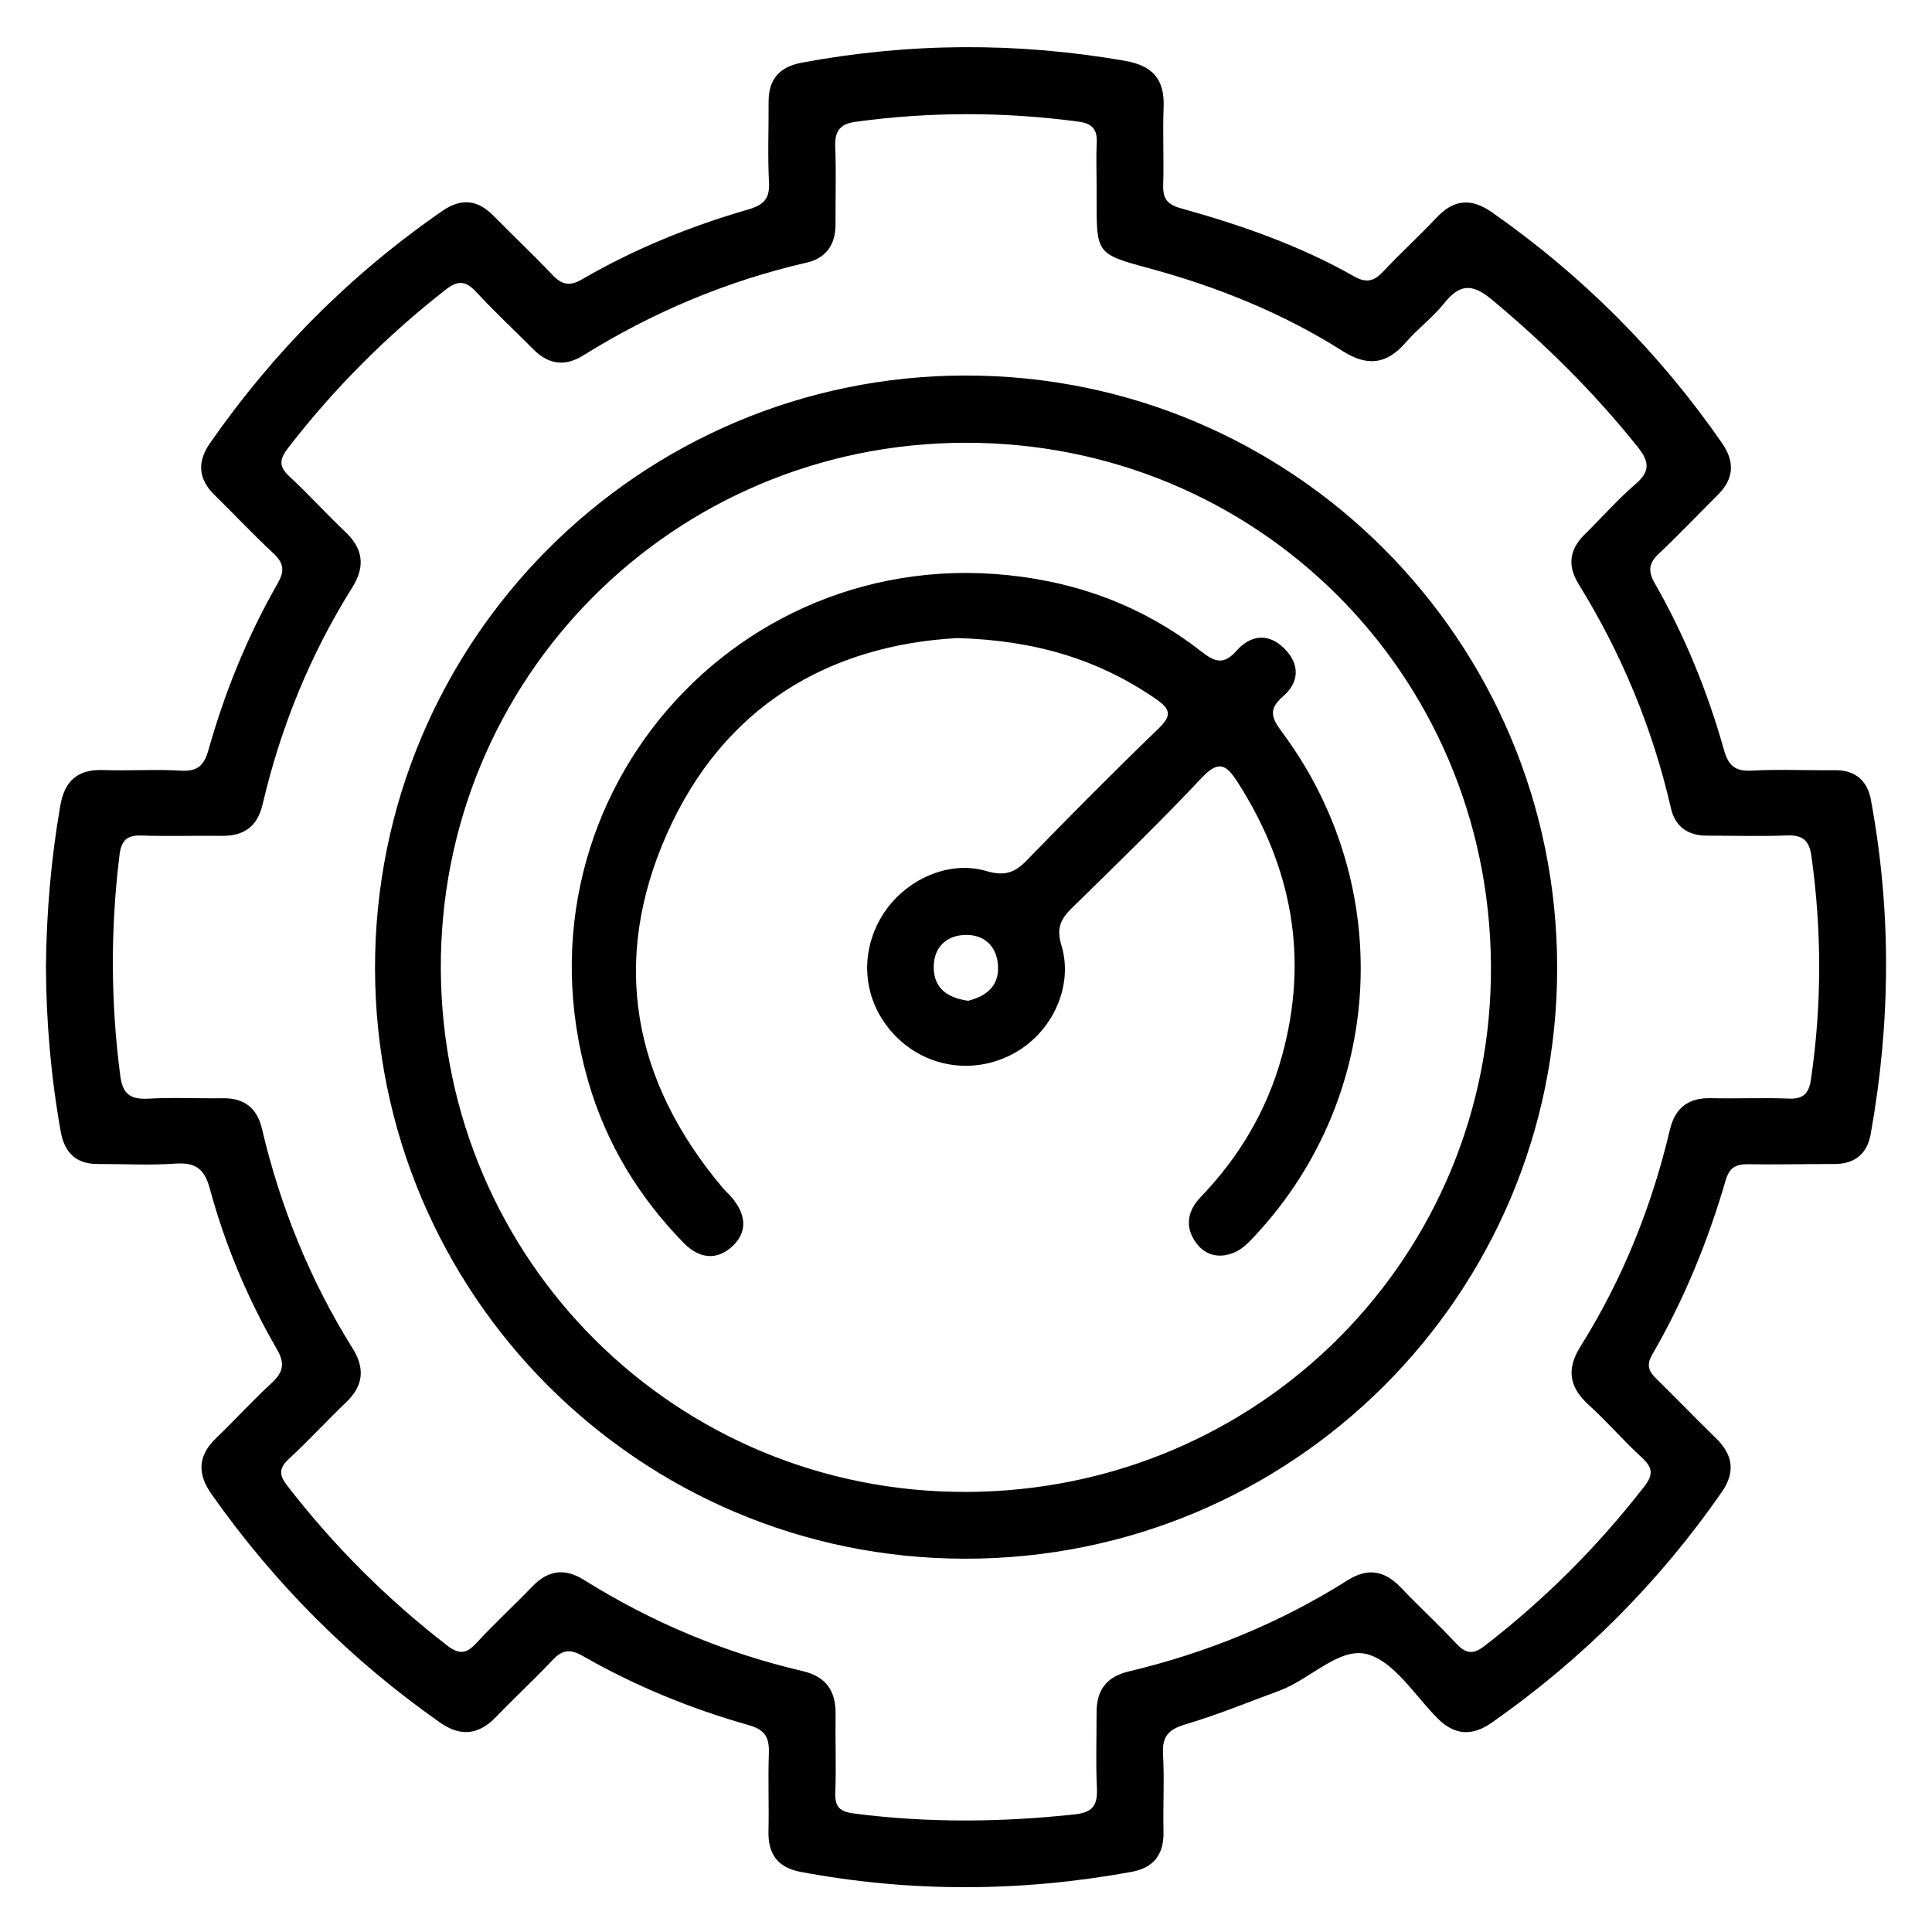 <?xml version="1.0" encoding="UTF-8"?>
<svg id="Layer_1" data-name="Layer 1" xmlns="http://www.w3.org/2000/svg" viewBox="0 0 800 800">
  <defs>
    <style>
      .cls-1 {
        fill: none;
      }

      .cls-2 {
        fill: #010101;
      }
    </style>
  </defs>
  <rect class="cls-1" width="800" height="800"/>
  <path class="cls-2" d="M774.74,331.29c-1.47-7.9-6.36-12.46-14.96-12.37-11.51,.13-23.04-.44-34.51,.18-6.92,.37-9.61-2.17-11.43-8.62-6.78-24.12-16.21-47.24-28.67-69.02-2.88-5.03-2.41-8.33,1.77-12.26,8.38-7.87,16.28-16.25,24.44-24.36,6.72-6.67,6.95-13.75,1.68-21.36-26.03-37.56-57.82-69.35-95.26-95.57-8.71-6.1-15.88-5.36-23.07,2.32-7.05,7.52-14.72,14.46-21.76,21.99-3.77,4.02-6.88,5.28-12.23,2.24-22.51-12.77-46.81-21.28-71.64-28.17-5.87-1.63-7.63-4.07-7.45-9.73,.33-10.7-.24-21.44,.18-32.13,.46-11.57-4.5-17.25-16.06-19.26-44.64-7.76-89.12-7.52-133.64,.75-9.27,1.72-13.91,6.76-13.86,16.2,.05,11.11-.43,22.24,.16,33.32,.37,6.91-2.19,9.45-8.69,11.33-24.02,6.94-47.13,16.34-68.79,28.93-5.14,2.99-8.39,2.15-12.24-1.91-7.91-8.34-16.3-16.23-24.36-24.44-6.59-6.71-13.37-7.41-21.21-1.99-37.93,26.25-69.95,58.37-96.24,96.23-5.27,7.59-4.88,14.69,1.89,21.33,8.21,8.05,16.1,16.45,24.51,24.29,4.23,3.94,4.6,7.25,1.74,12.24-12.47,21.77-21.9,44.88-28.69,69.01-1.8,6.39-4.47,9.07-11.44,8.65-10.67-.65-21.43,.14-32.13-.25-10.66-.39-16.05,4.51-17.83,14.81-3.8,21.95-5.69,44.05-5.93,66.3,.09,23.06,2.07,45.95,6.14,68.66,1.53,8.58,6.28,13.4,15.35,13.36,10.71-.04,21.47,.59,32.13-.16,8.18-.57,11.98,2.07,14.17,10.12,6.34,23.43,15.7,45.76,27.86,66.76,3.56,6.15,2.45,9.7-2.35,14.12-7.87,7.24-15.07,15.22-22.8,22.63-7.61,7.3-7.92,14.73-1.94,23.23,26.07,37.02,57.55,68.57,94.63,94.58,8.56,6,16.03,5.13,23.23-2.37,7.69-8.01,15.88-15.54,23.49-23.62,3.97-4.22,7.31-4.49,12.35-1.6,21.72,12.44,44.8,21.89,68.85,28.69,6.96,1.97,8.47,5.4,8.24,11.79-.39,10.7,.09,21.43-.16,32.13-.22,9.4,3.85,15.03,13.16,16.79,45.71,8.6,91.42,8.37,137.13,.03,9.28-1.69,13.49-7.25,13.28-16.69-.24-10.71,.4-21.45-.2-32.13-.41-7.34,2.32-10.2,9.29-12.27,13.24-3.92,26.07-9.22,39.04-14,12.53-4.62,24.63-18.04,36.05-15.09,11.34,2.92,19.86,17.17,29.38,26.68,7.1,7.09,14.39,7.3,22.34,1.73,37.42-26.21,69.24-57.99,95.29-95.54,5.68-8.18,4.66-15.39-2.41-22.25-8.25-8.01-16.21-16.33-24.44-24.37-3.13-3.06-4.65-5.64-2.02-10.17,13.17-22.75,23.09-46.94,30.42-72.15,1.52-5.24,4.11-6.86,9.26-6.77,11.9,.2,23.8-.13,35.71-.09,8.46,.03,13.64-4.2,15.09-12.23,8.31-46.13,8.7-92.32,.14-138.46Zm-24.87,115.72c-.84,5.73-3.14,8.16-9.23,7.9-10.7-.45-21.43,.07-32.14-.18-9.38-.22-14.88,3.96-17.03,13.06-7.54,31.89-19.61,61.97-37.04,89.76-5.86,9.34-4.72,16.8,3.39,24.16,7.63,6.92,14.38,14.81,21.97,21.78,4.32,3.97,5.06,6.89,1.21,11.85-19.31,24.93-41.38,46.98-66.34,66.25-5.03,3.88-7.97,2.94-11.89-1.27-7.29-7.84-15.23-15.07-22.6-22.85-6.72-7.09-13.66-8.48-22.18-3.1-28.05,17.7-58.38,30.07-90.61,37.74-9.22,2.19-13.33,7.77-13.31,16.94,.02,10.32-.36,20.65,.12,30.95,.33,7.03-1.12,10.44-9.19,11.3-30.52,3.28-60.9,3.58-91.38-.37-6.14-.8-7.97-2.9-7.74-8.85,.41-10.7-.05-21.43,.12-32.14,.16-9.68-3.87-15.7-13.61-17.97-32.28-7.55-62.49-20.18-90.59-37.77-7.96-4.98-14.8-4.05-21.29,2.66-7.72,7.99-15.91,15.53-23.44,23.69-4.14,4.49-7.22,4.43-11.95,.78-24.95-19.28-47.03-41.34-66.29-66.3-3.35-4.33-3.31-7.15,.82-10.96,8.15-7.54,15.67-15.75,23.69-23.43,7.17-6.86,7.85-14.03,2.64-22.36-17.6-28.16-29.9-58.54-37.5-90.85-2-8.49-7.22-12.79-16.12-12.67-10.32,.14-20.66-.4-30.94,.17-7.32,.41-10.61-1.81-11.61-9.43-4-30.48-4.09-60.9-.33-91.4,.71-5.8,2.81-8.34,8.96-8.13,11.1,.39,22.22,0,33.33,.14,9.22,.12,14.8-3.79,16.98-13.08,7.47-31.91,19.66-61.94,37.09-89.73,5.56-8.86,4.51-16.18-3.05-23.28-7.8-7.33-14.94-15.38-22.83-22.61-4.54-4.16-4.35-7.14-.7-11.87,19.02-24.65,40.78-46.45,65.31-65.62,5.35-4.18,8.54-3.46,12.86,1.22,7.52,8.16,15.69,15.72,23.52,23.6,6.2,6.23,13.04,7.11,20.46,2.49,28.81-17.95,59.65-30.91,92.77-38.53,7.85-1.81,11.83-7.47,11.79-15.75-.06-10.71,.31-21.44-.12-32.14-.26-6.34,1.85-9.48,8.27-10.36,30.85-4.22,61.67-4.21,92.53-.07,5.22,.7,7.76,2.97,7.49,8.48-.29,5.94-.07,11.9-.06,17.85,0,1.98,0,3.97,0,5.95,0,22.24-.08,22.52,21.43,28.34,28.48,7.7,55.58,18.61,80.51,34.4,10.25,6.49,18.24,5.45,26.06-3.59,4.92-5.68,11.14-10.27,15.82-16.12,6.42-8.03,11.54-8.55,19.85-1.62,22.04,18.38,42.26,38.35,60.19,60.76,4.84,6.05,5.73,10.09-.67,15.58-7.5,6.44-14.05,13.99-21.13,20.93-6.3,6.19-7.15,12.91-2.54,20.39,17.86,28.93,30.73,59.88,38.33,93.05,1.71,7.46,6.98,11.23,14.76,11.24,11.11,0,22.24,.36,33.33-.08,6.53-.26,9.17,2.2,10.05,8.53,4.3,30.87,4.34,61.67-.2,92.52ZM399.92,155.49c-135.25,.07-244.79,109.99-244.63,245.49,.16,135.01,109.38,244.31,244.26,244.45,135.62,.13,245.25-109.24,245.24-244.67-.01-135.53-109.63-245.33-244.87-245.26Zm.48,462.28c-120.24,.5-217.15-95.67-217.86-216.2-.71-120.63,96.07-217.96,217.01-218.23,120.53-.27,216.95,95.43,217.82,216.18,.87,120.61-95.69,217.74-216.96,218.25Zm130.97-313.95c-4.23-5.74-6.96-9.6-.06-15.5,6.71-5.74,7.05-13.31,.49-19.81-6.66-6.61-14.06-5.54-19.79,.97-5.46,6.19-9.23,4.46-14.74,.16-18.72-14.59-40-24.28-63.17-28.94-122.57-24.68-225.22,86.98-190.51,207.12,7.4,25.6,20.9,47.85,39.55,66.89,6.15,6.28,13.5,7.5,20.07,1.4,6.63-6.15,5.54-13.44-.08-20.11-1.27-1.52-2.78-2.84-4.05-4.35-37.15-44.19-46.32-93.73-22.91-146.41,23.45-52.76,67.04-78.09,120.31-81.03,32.36,.94,58.39,8.91,81.96,25.09,6.07,4.17,7.09,6.77,1.29,12.37-18.55,17.9-36.7,36.22-54.68,54.7-5,5.15-9.28,6.48-16.61,4.31-16.53-4.89-35.61,4.54-44.2,20.28-8.84,16.21-6.18,35.15,6.78,48.24,13.04,13.17,32.92,15.9,49.2,6.76,15.6-8.76,24.4-27.69,19.28-44.55-2.14-7.03-.31-10.86,4.38-15.45,18.15-17.75,36.36-35.46,53.77-53.93,6.96-7.38,10.12-5.48,14.77,1.77,22.65,35.3,29.63,73.02,18.35,113.7-6.17,22.23-17.54,41.48-33.53,58.09-5.66,5.88-6.79,12.65-1.74,19.33,4.12,5.44,10.28,6.18,16.11,3.48,3.43-1.59,6.27-4.77,8.92-7.65,52.82-57.44,57.42-143.69,10.83-206.94Zm-130.45,110.58c-8.45-1.18-14.05-5.03-14.28-13.43-.23-8.35,4.9-13.56,12.91-13.83,8.05-.27,13.34,4.72,13.71,13.02,.38,8.53-5.26,12.39-12.34,14.24Z"/>
</svg>